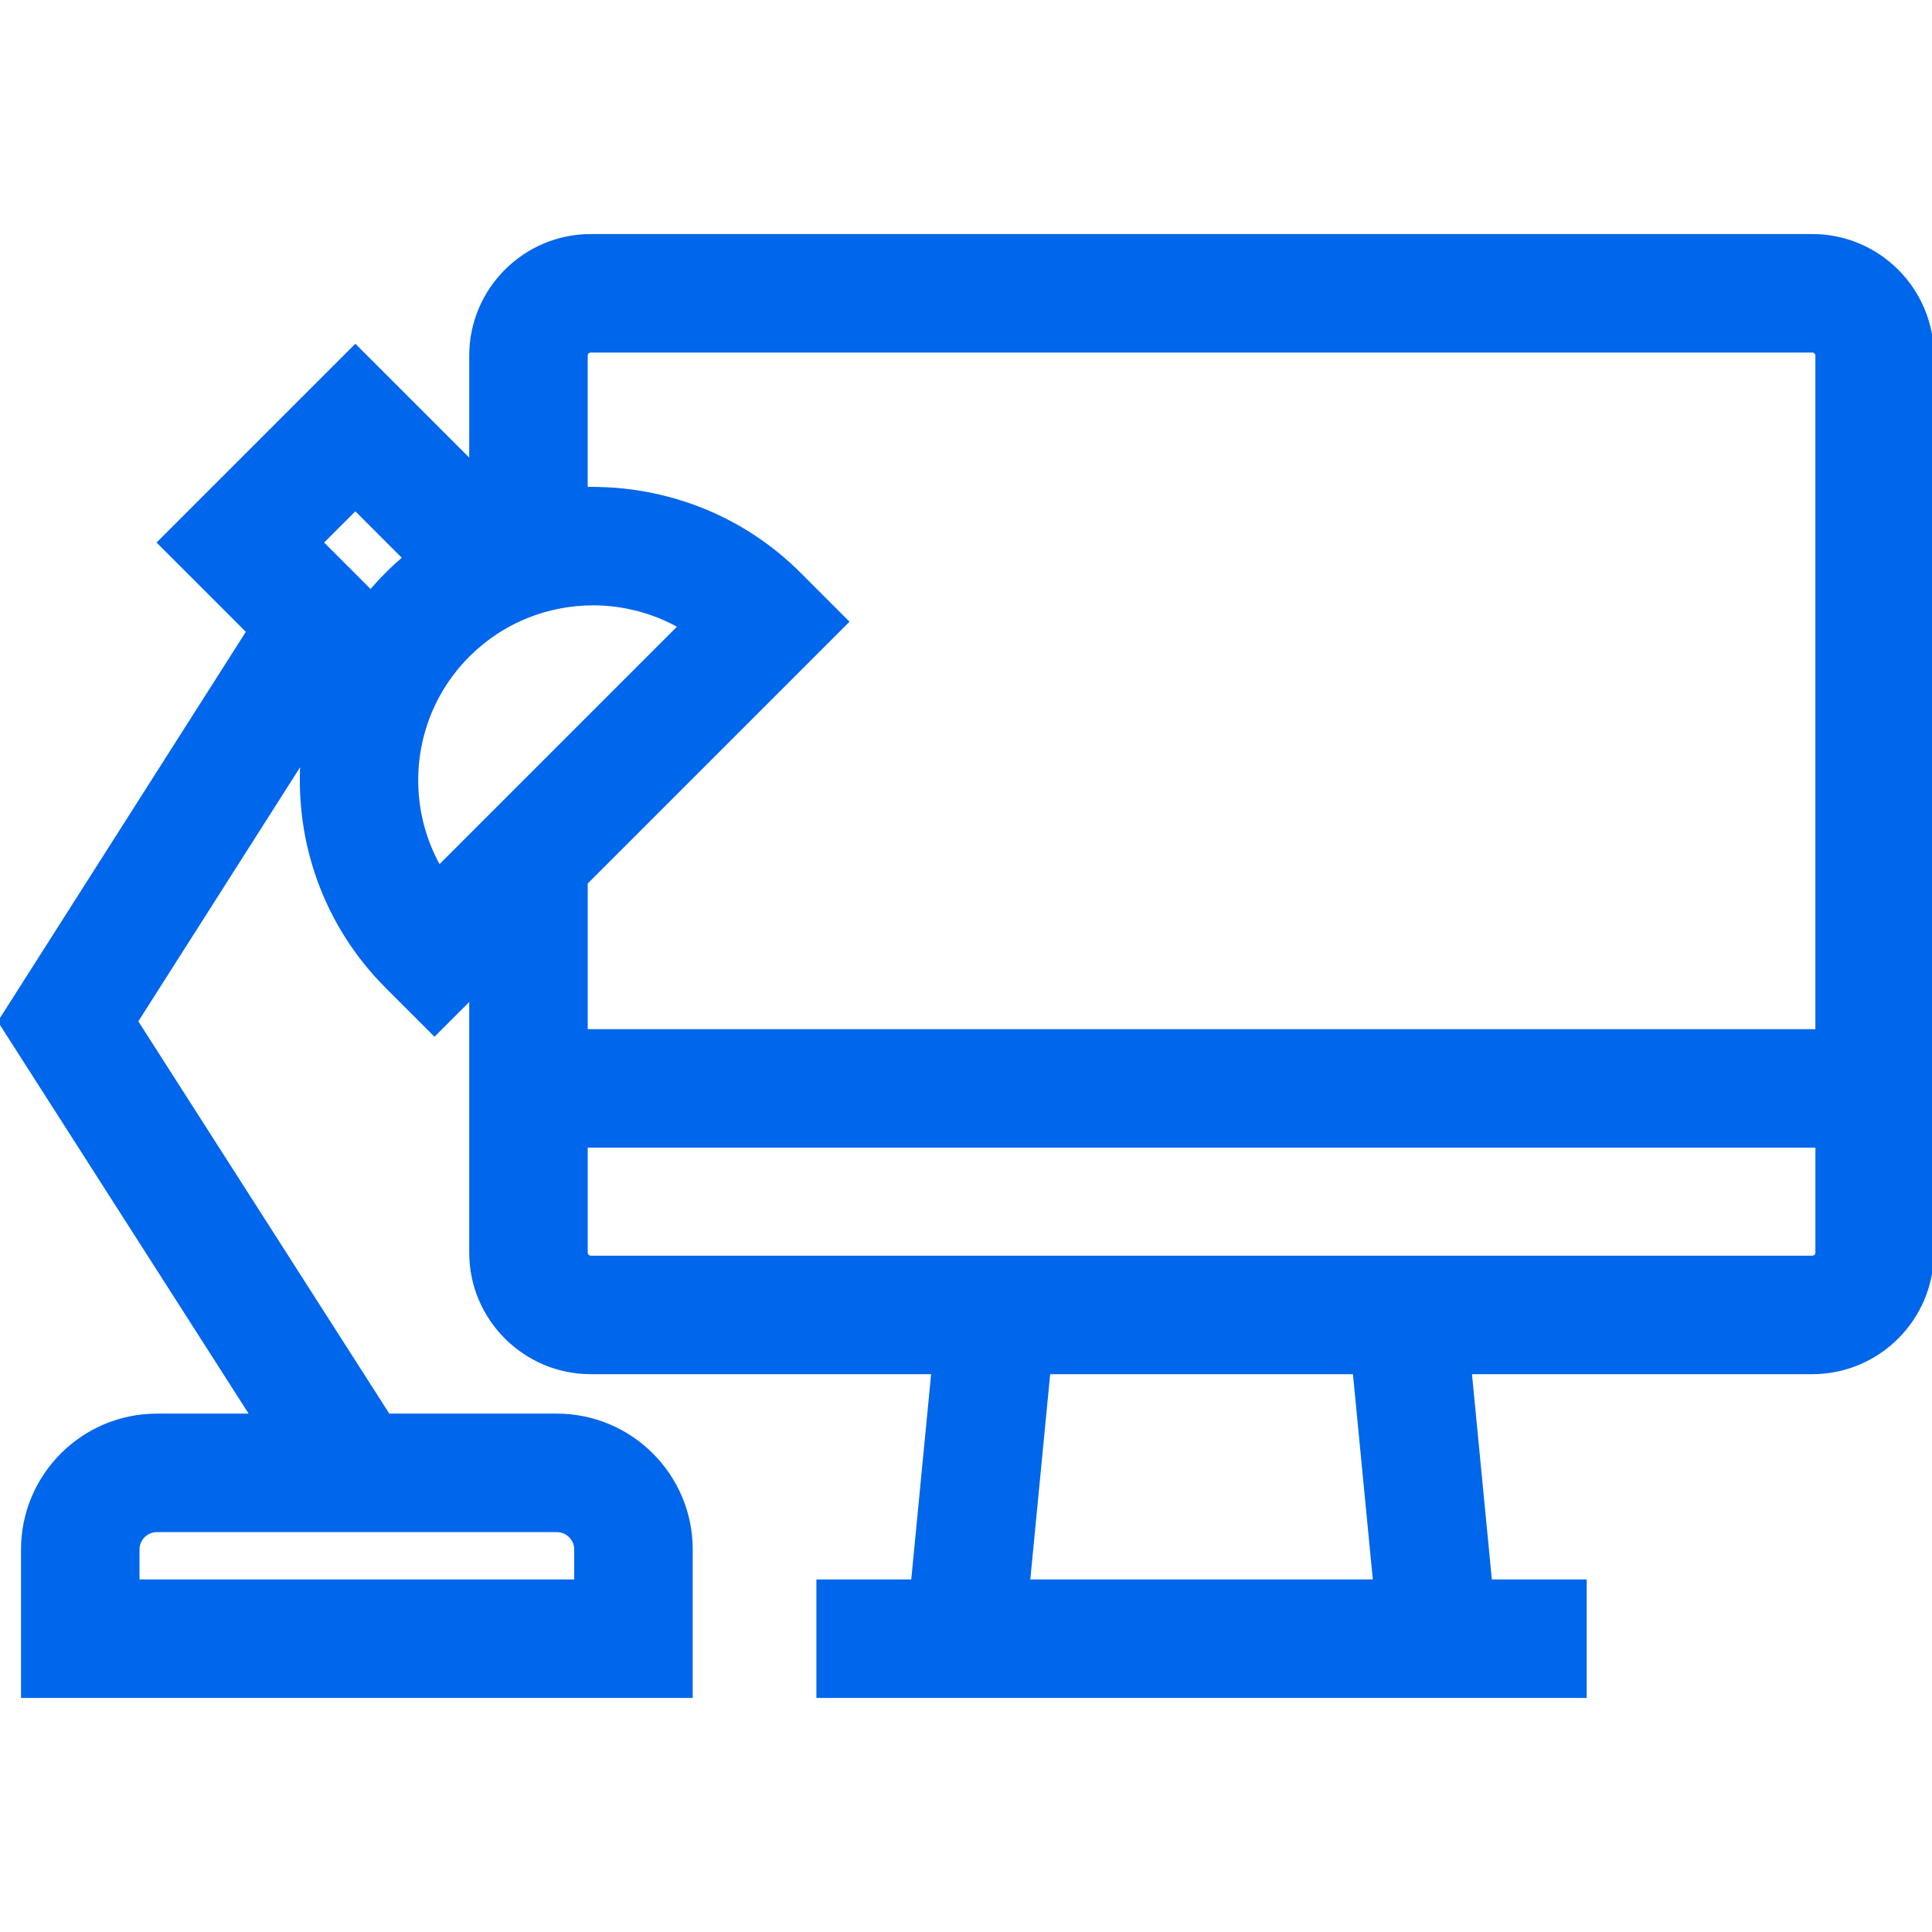 <!DOCTYPE svg PUBLIC "-//W3C//DTD SVG 1.1//EN" "http://www.w3.org/Graphics/SVG/1.1/DTD/svg11.dtd">
<!-- Uploaded to: SVG Repo, www.svgrepo.com, Transformed by: SVG Repo Mixer Tools -->
<svg fill="#0066eb" height="800px" width="800px" version="1.1" id="Layer_1" xmlns="http://www.w3.org/2000/svg" xmlns:xlink="http://www.w3.org/1999/xlink" viewBox="0 0 511.999 511.999" xml:space="preserve" stroke="#0066eb">
<g id="SVGRepo_bgCarrier" stroke-width="0"/>
<g id="SVGRepo_tracerCarrier" stroke-linecap="round" stroke-linejoin="round"/>
<g id="SVGRepo_iconCarrier"> <g> <g> <path d="M480.276,62.526H156.574c-17.493,0-31.725,14.231-31.725,31.725v28.232l-30.679-30.68l-51.975,51.975l23.592,23.592 L0,270.705l66.804,104.419H41.579c-19.579,0-35.507,15.928-35.507,35.507v38.84h177.005v-38.84 c0-19.579-15.928-35.507-35.507-35.507h-44.674l-66.83-104.459l44.077-69.235c-1.482,21.531,5.967,43.567,22.39,59.99 l12.616,12.617l9.7-9.7v67.609c0,17.493,14.231,31.724,31.725,31.724h90.733l-5.361,55.401h-25.091v30.402h22.149h158.839h22.149 v-30.402h-25.091l-5.36-55.401h90.732c17.493,0,31.725-14.231,31.725-31.724V94.252C512,76.758,497.768,62.526,480.276,62.526z M147.569,405.526c2.815,0,5.105,2.29,5.105,5.105v8.439H36.474v-8.439c0-2.815,2.29-5.105,5.105-5.105H147.569z M105.999,148.902 c-0.277,0.245-0.556,0.485-0.83,0.735c-0.878,0.8-1.743,1.616-2.587,2.46c-0.016,0.016-0.032,0.03-0.049,0.046 s-0.03,0.032-0.046,0.049c-0.842,0.844-1.658,1.708-2.457,2.585c-0.253,0.278-0.498,0.561-0.746,0.842 c-0.353,0.398-0.714,0.79-1.058,1.196l-13.035-13.035l8.979-8.98l13.035,13.035C106.796,148.181,106.4,148.545,105.999,148.902z M116.365,229.831c-7.548-13.358-8.017-29.656-1.423-43.384c0.046-0.095,0.092-0.19,0.138-0.284 c0.231-0.473,0.471-0.943,0.719-1.411c0.066-0.125,0.135-0.248,0.203-0.372c0.239-0.441,0.484-0.88,0.74-1.313 c0.085-0.145,0.173-0.288,0.26-0.433c0.247-0.412,0.499-0.823,0.76-1.228c0.106-0.164,0.217-0.326,0.325-0.489 c0.252-0.382,0.507-0.763,0.772-1.138c0.135-0.19,0.277-0.378,0.414-0.566c0.25-0.344,0.5-0.687,0.76-1.026 c0.178-0.231,0.365-0.456,0.548-0.684c0.233-0.291,0.462-0.584,0.703-0.87c0.254-0.303,0.52-0.597,0.783-0.894 c0.183-0.207,0.361-0.418,0.548-0.622c0.46-0.502,0.931-0.994,1.415-1.478c0.539-0.539,1.09-1.06,1.65-1.568 c0.161-0.147,0.327-0.286,0.49-0.431c0.408-0.361,0.82-0.719,1.238-1.062c0.18-0.149,0.365-0.292,0.547-0.438 c0.418-0.333,0.838-0.662,1.265-0.979c0.173-0.13,0.349-0.256,0.525-0.383c0.455-0.329,0.915-0.65,1.379-0.961 c0.149-0.1,0.298-0.2,0.449-0.298c0.52-0.339,1.046-0.667,1.576-0.984c0.099-0.06,0.198-0.121,0.297-0.179 c3.916-2.297,8.095-3.977,12.398-5.042c0.069-0.017,0.138-0.036,0.207-0.054c0.676-0.164,1.356-0.311,2.038-0.445 c0.057-0.011,0.113-0.024,0.171-0.036c0.696-0.134,1.394-0.25,2.095-0.353c0.041-0.006,0.082-0.013,0.123-0.019 c0.708-0.101,1.42-0.186,2.131-0.255c0.035-0.003,0.07-0.007,0.105-0.011c0.709-0.067,1.419-0.118,2.13-0.152 c0.044-0.002,0.086-0.005,0.13-0.007c0.692-0.032,1.385-0.048,2.078-0.05c0.064,0,0.128-0.001,0.193-0.001 c1.958,0.003,3.915,0.127,5.86,0.372c0.043,0.005,0.085,0.013,0.128,0.018c0.845,0.109,1.687,0.248,2.526,0.403 c0.246,0.046,0.492,0.095,0.738,0.145c0.649,0.131,1.294,0.279,1.938,0.437c0.285,0.071,0.572,0.136,0.855,0.212 c0.764,0.204,1.524,0.428,2.28,0.67c0.395,0.128,0.786,0.269,1.179,0.407c0.497,0.174,0.992,0.351,1.484,0.542 c0.428,0.167,0.852,0.345,1.276,0.524c0.394,0.167,0.785,0.341,1.176,0.518c0.435,0.199,0.87,0.397,1.298,0.61 c0.41,0.203,0.815,0.421,1.22,0.636c0.341,0.181,0.685,0.354,1.021,0.543l-31.927,31.927L116.365,229.831z M272.491,419.07 l5.361-55.401h81.147l5.36,55.401H272.491z M481.598,331.945c0,0.729-0.594,1.323-1.323,1.323h-93.674H250.249h-93.675 c-0.73,0-1.323-0.593-1.323-1.323v-28.309h326.348V331.945z M481.598,273.234H155.251v-39.3l69.176-69.176l-12.617-12.616 c-7.677-7.677-16.585-13.387-26.091-17.152c-0.082-0.032-0.165-0.061-0.248-0.093c-1.079-0.424-2.166-0.826-3.26-1.199 c-0.32-0.109-0.646-0.206-0.967-0.311c-0.85-0.278-1.701-0.55-2.56-0.798c-0.547-0.158-1.099-0.298-1.649-0.444 c-0.63-0.166-1.26-0.337-1.893-0.487c-0.749-0.179-1.502-0.335-2.256-0.493c-0.434-0.089-0.865-0.184-1.3-0.266 c-0.918-0.174-1.841-0.324-2.767-0.466c-0.269-0.041-0.535-0.085-0.804-0.123c-1.053-0.15-2.11-0.274-3.17-0.379 c-0.14-0.014-0.279-0.029-0.418-0.043c-1.154-0.109-2.312-0.191-3.472-0.248c-0.045-0.002-0.089-0.005-0.134-0.007 c-1.854-0.088-3.711-0.135-5.574-0.089V94.252c0-0.73,0.594-1.323,1.323-1.323h323.702c0.73,0,1.323,0.594,1.323,1.323V273.234z"/> </g> </g> </g>
</svg>